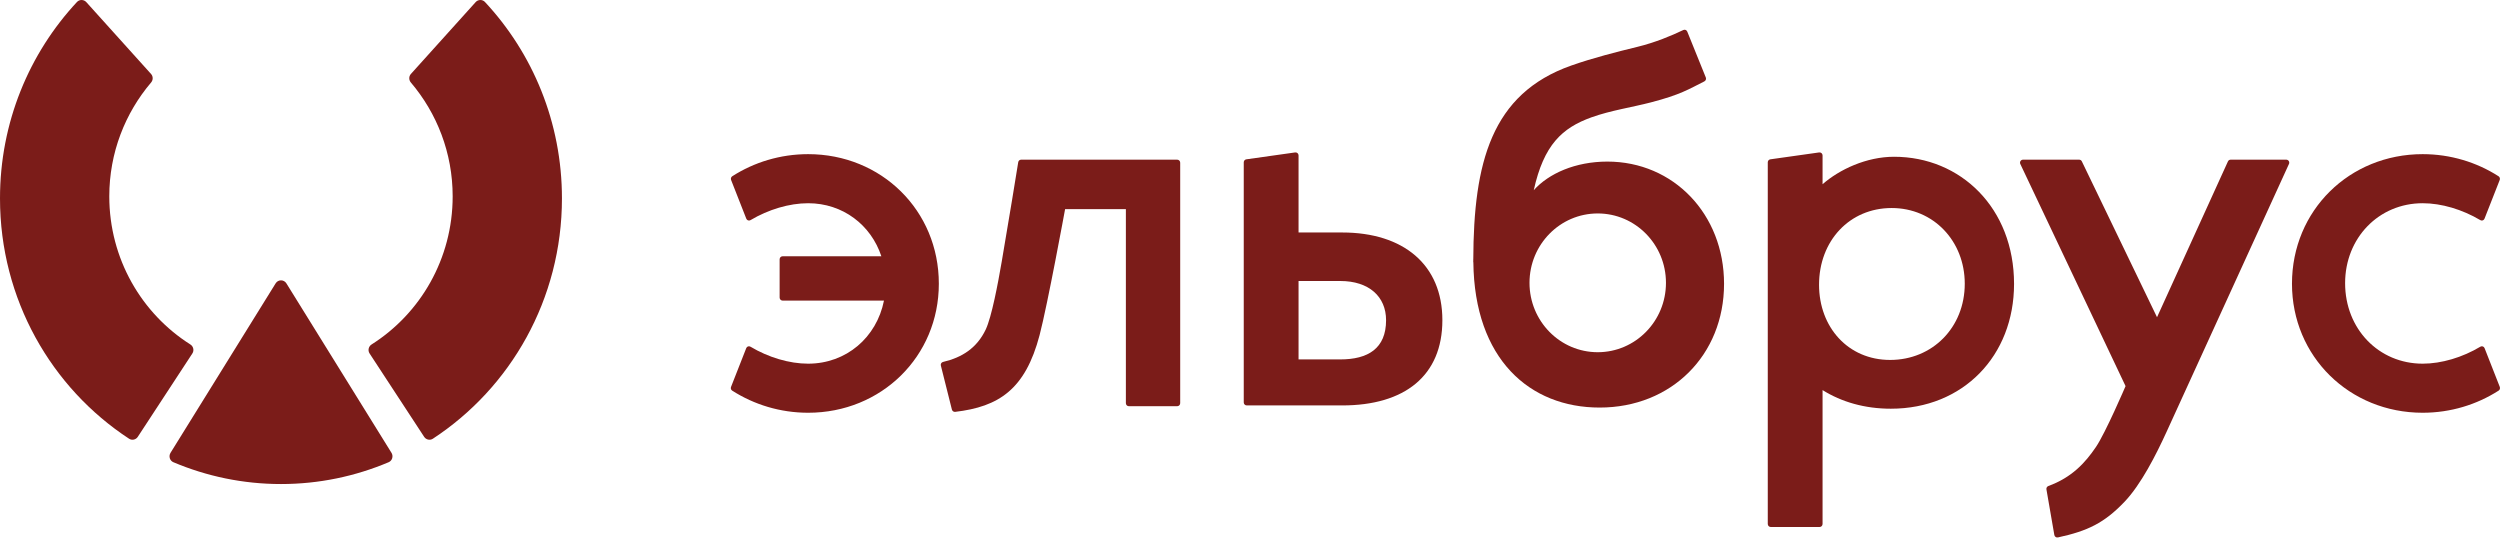 <svg width="200" height="43" viewBox="0 0 200 43" fill="none" xmlns="http://www.w3.org/2000/svg">
<path d="M11.023 34.946L15.389 28.276C15.548 28.033 15.472 27.711 15.229 27.557C11.338 25.092 8.743 20.711 8.743 15.708C8.743 12.222 10.01 9.044 12.088 6.599C12.257 6.401 12.258 6.111 12.084 5.918L6.904 0.169C6.705 -0.051 6.361 -0.058 6.159 0.158C2.342 4.254 0 9.785 0 15.873C0 23.942 4.114 31.034 10.327 35.098C10.559 35.251 10.871 35.18 11.023 34.946Z" fill="#7B1C19"/>
<path d="M32.871 5.918C32.698 6.111 32.7 6.401 32.868 6.599C34.946 9.044 36.213 12.222 36.213 15.708C36.213 20.711 33.618 25.092 29.727 27.557C29.484 27.711 29.408 28.033 29.566 28.276L33.932 34.946C34.085 35.18 34.396 35.251 34.629 35.098C40.84 31.034 44.956 23.942 44.956 15.873C44.956 9.785 42.614 4.254 38.796 0.158C38.595 -0.058 38.249 -0.051 38.052 0.169L32.871 5.918Z" fill="#7B1C19"/>
<path d="M13.642 36.226C13.475 36.495 13.582 36.858 13.871 36.978C16.524 38.099 19.43 38.723 22.481 38.723C25.531 38.723 28.439 38.099 31.09 36.978C31.379 36.858 31.486 36.495 31.319 36.226L22.909 22.666C22.71 22.348 22.251 22.348 22.053 22.666L13.642 36.226Z" fill="#7B1C19"/>
<path d="M198.766 27.851C198.712 27.714 198.554 27.661 198.428 27.736C196.998 28.591 195.324 29.094 193.815 29.094C190.299 29.094 187.609 26.316 187.609 22.654C187.609 19.037 190.299 16.258 193.815 16.258C195.323 16.258 196.995 16.76 198.425 17.61C198.55 17.685 198.708 17.632 198.761 17.494L199.977 14.399C200.02 14.289 199.981 14.163 199.883 14.1C198.137 12.982 196.046 12.332 193.815 12.332C187.957 12.332 183.358 16.831 183.358 22.697C183.358 28.521 187.957 33.02 193.815 33.02C196.049 33.02 198.142 32.369 199.89 31.25C199.987 31.188 200.025 31.061 199.983 30.953L198.766 27.851Z" fill="#7B1C19"/>
<path d="M64.651 12.332C62.418 12.332 60.327 12.982 58.581 14.1C58.484 14.163 58.445 14.289 58.488 14.399L59.703 17.494C59.757 17.632 59.915 17.685 60.041 17.61C61.469 16.76 63.143 16.258 64.651 16.258C67.426 16.258 69.68 17.994 70.509 20.502H62.608C62.477 20.502 62.37 20.61 62.37 20.744V23.806C62.37 23.94 62.477 24.048 62.608 24.048H70.718C70.13 26.997 67.703 29.094 64.651 29.094C63.142 29.094 61.467 28.591 60.037 27.736C59.912 27.661 59.753 27.714 59.7 27.851L58.483 30.951C58.438 31.061 58.477 31.188 58.575 31.25C60.322 32.367 62.417 33.02 64.651 33.02C70.507 33.02 75.107 28.521 75.107 22.697C75.107 16.831 70.507 12.332 64.651 12.332Z" fill="#7B1C19"/>
<path d="M107.222 28.753H103.884V22.48H107.222C109.525 22.48 110.886 23.734 110.886 25.616C110.886 27.882 109.439 28.753 107.222 28.753ZM107.379 18.599H103.884V12.433C103.884 12.288 103.757 12.175 103.614 12.194L99.706 12.746C99.589 12.761 99.5 12.864 99.5 12.985V32.194C99.5 32.326 99.606 32.434 99.738 32.434H107.379C112.376 32.434 115.39 30.058 115.39 25.616C115.39 21.174 112.274 18.599 107.379 18.599Z" fill="#7B1C19"/>
<path d="M81.692 12.774C81.576 12.774 81.477 12.857 81.458 12.975C81.314 13.868 80.714 17.582 80.136 20.942C79.844 22.647 79.333 25.365 78.856 26.366C78.147 27.85 76.957 28.601 75.448 28.954C75.317 28.983 75.235 29.113 75.268 29.244L76.152 32.766C76.181 32.883 76.295 32.962 76.414 32.949C79.893 32.538 82.023 31.17 83.168 26.806C83.809 24.362 85.208 16.73 85.208 16.73H90.07V32.254C90.07 32.388 90.175 32.496 90.306 32.496H94.179C94.309 32.496 94.416 32.388 94.416 32.254V13.016C94.416 12.882 94.309 12.774 94.179 12.774H81.692Z" fill="#7B1C19"/>
<path d="M151.21 28.795C147.835 28.795 145.524 26.164 145.524 22.781C145.524 19.273 147.959 16.642 151.334 16.642C154.669 16.642 157.181 19.273 157.181 22.697C157.181 26.206 154.587 28.795 151.21 28.795ZM151.524 12.541C149.313 12.541 147.146 13.561 145.805 14.738V12.433C145.805 12.288 145.678 12.175 145.535 12.194L141.626 12.746C141.508 12.761 141.422 12.864 141.422 12.985V41.919C141.422 42.051 141.529 42.16 141.659 42.16H145.568C145.698 42.16 145.805 42.051 145.805 41.919V31.208C147.323 32.155 149.17 32.697 151.267 32.697C157.052 32.697 161.124 28.466 161.124 22.713C161.124 16.642 156.852 12.541 151.524 12.541Z" fill="#7B1C19"/>
<path d="M127.818 28.177C124.804 28.177 122.36 25.692 122.36 22.627C122.36 19.561 124.804 17.076 127.818 17.076C130.833 17.076 133.277 19.561 133.277 22.627C133.277 25.692 130.833 28.177 127.818 28.177ZM128.59 12.927C126.027 12.927 123.892 13.883 122.701 15.215C123.502 11.587 124.969 10.231 127.321 9.385C128.855 8.834 130.56 8.585 132.067 8.192C134.438 7.576 135.09 7.141 136.347 6.512C136.458 6.457 136.514 6.321 136.467 6.204L134.982 2.529C134.931 2.402 134.789 2.342 134.665 2.402C133.72 2.853 132.441 3.395 130.961 3.756C129.411 4.134 127.454 4.624 125.694 5.246C119.284 7.508 117.89 13.043 117.863 20.75C117.862 20.753 117.859 20.756 117.859 20.759C117.859 20.777 117.862 20.794 117.862 20.812C117.862 20.867 117.859 20.921 117.859 20.976L117.868 20.974C117.951 28.729 122.371 32.605 127.972 32.605C133.708 32.605 137.924 28.41 137.924 22.704C137.924 17.123 133.872 12.927 128.59 12.927Z" fill="#7B1C19"/>
<path d="M182.902 12.774H178.45C178.357 12.774 178.274 12.828 178.235 12.914L172.562 25.378L166.547 12.909C166.508 12.827 166.426 12.774 166.335 12.774H161.839C161.664 12.774 161.549 12.96 161.625 13.12L170.045 30.889C170.045 30.889 168.445 34.623 167.677 35.757C166.816 37.026 165.757 38.19 163.87 38.881C163.762 38.921 163.695 39.031 163.714 39.146L164.347 42.8C164.371 42.935 164.504 43.024 164.636 42.994C167.016 42.478 168.345 41.835 169.957 40.148C171.285 38.757 172.49 36.374 173.318 34.563C176.109 28.469 182.081 15.385 183.118 13.114C183.191 12.954 183.075 12.774 182.902 12.774Z" fill="#7B1C19"/>
</svg>
